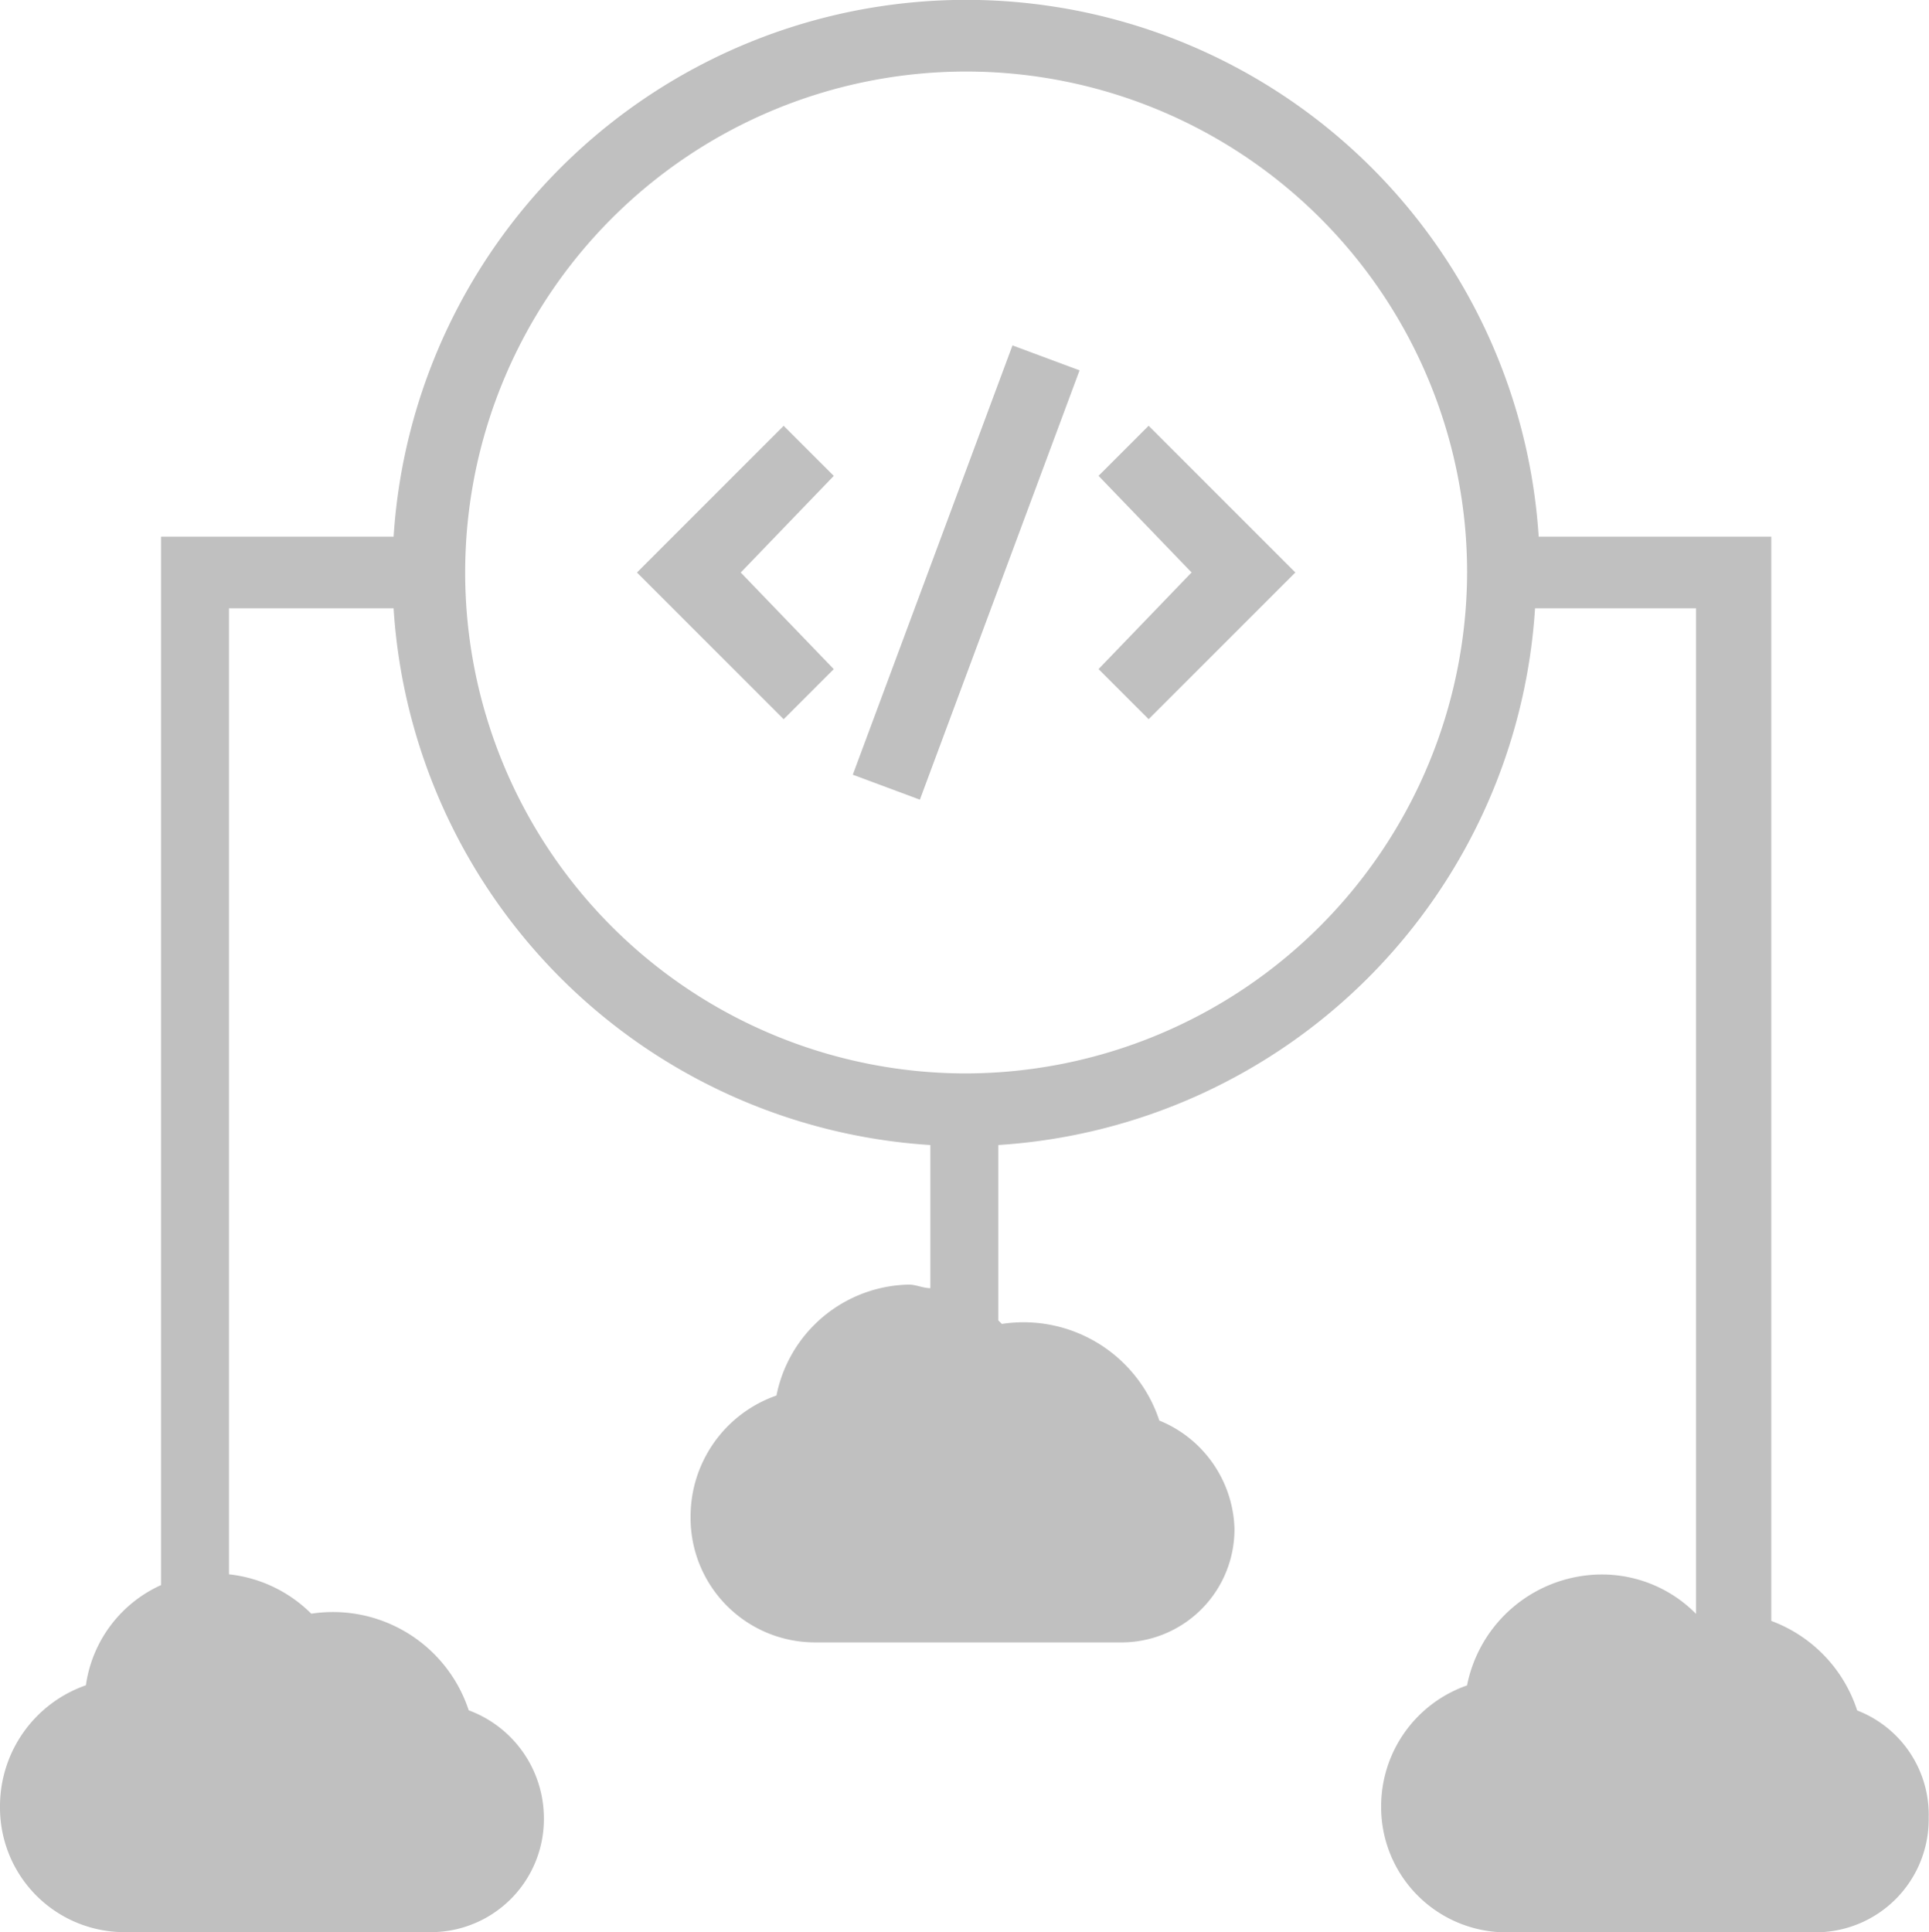 <svg xmlns="http://www.w3.org/2000/svg" width="104.754" height="104.936" viewBox="0 0 104.754 104.936">
  <g id="Group_17412" data-name="Group 17412" transform="translate(-874.619 -720.217)">
    <path id="Path_3" data-name="Path 3" d="M277.473,147.88l-7.967,7.967,7.967,7.967,2.721-2.72-5.052-5.247,5.052-5.247Z" transform="translate(639.703 595.462)" fill="silver"/>
    <path id="Path_4" data-name="Path 4" d="M382.38,150.59l5.052,5.247-5.052,5.247,2.721,2.72,7.967-7.967L385.1,147.87Z" transform="translate(551.895 595.469)" fill="silver"/>
    <path id="Path_5" data-name="Path 5" d="M322.29,151.534l8.671-23.314,3.643,1.355-8.671,23.314Z" transform="translate(598.64 610.756)" fill="silver"/>
    <path id="Path_6" data-name="Path 6" d="M214.608,136.64a7.729,7.729,0,0,0-4.664-4.858V72.9H197.313a31.156,31.156,0,0,0-62.183,0H122.5v56.937a7.047,7.047,0,0,0-4.081,5.441,6.956,6.956,0,0,0-4.664,6.607,6.759,6.759,0,0,0,6.8,6.8h16.517a6.139,6.139,0,0,0,6.218-6.218,6.254,6.254,0,0,0-4.081-5.83,7.762,7.762,0,0,0-8.55-5.247,7.463,7.463,0,0,0-4.469-2.138V76.791h8.939a31.188,31.188,0,0,0,29.148,29.148v7.773c-.389,0-.777-.194-1.166-.194a7.484,7.484,0,0,0-7.19,6.024,6.956,6.956,0,0,0-4.664,6.607,6.759,6.759,0,0,0,6.8,6.8h16.517a6.139,6.139,0,0,0,6.218-6.218,6.549,6.549,0,0,0-4.081-5.83,7.762,7.762,0,0,0-8.55-5.247l-.194-.194v-9.522a31.188,31.188,0,0,0,29.148-29.148h8.744V131.4a7.176,7.176,0,0,0-5.247-2.138,7.484,7.484,0,0,0-7.19,6.024,6.956,6.956,0,0,0-4.664,6.607,6.8,6.8,0,0,0,7,6.8h16.517a6.139,6.139,0,0,0,6.218-6.218,6.075,6.075,0,0,0-3.886-5.83ZM166.221,102.05a27.205,27.205,0,1,1,27.205-27.205A27.285,27.285,0,0,1,166.221,102.05Z" transform="translate(760.864 676.462)" fill="silver"/>
  </g>
</svg>
